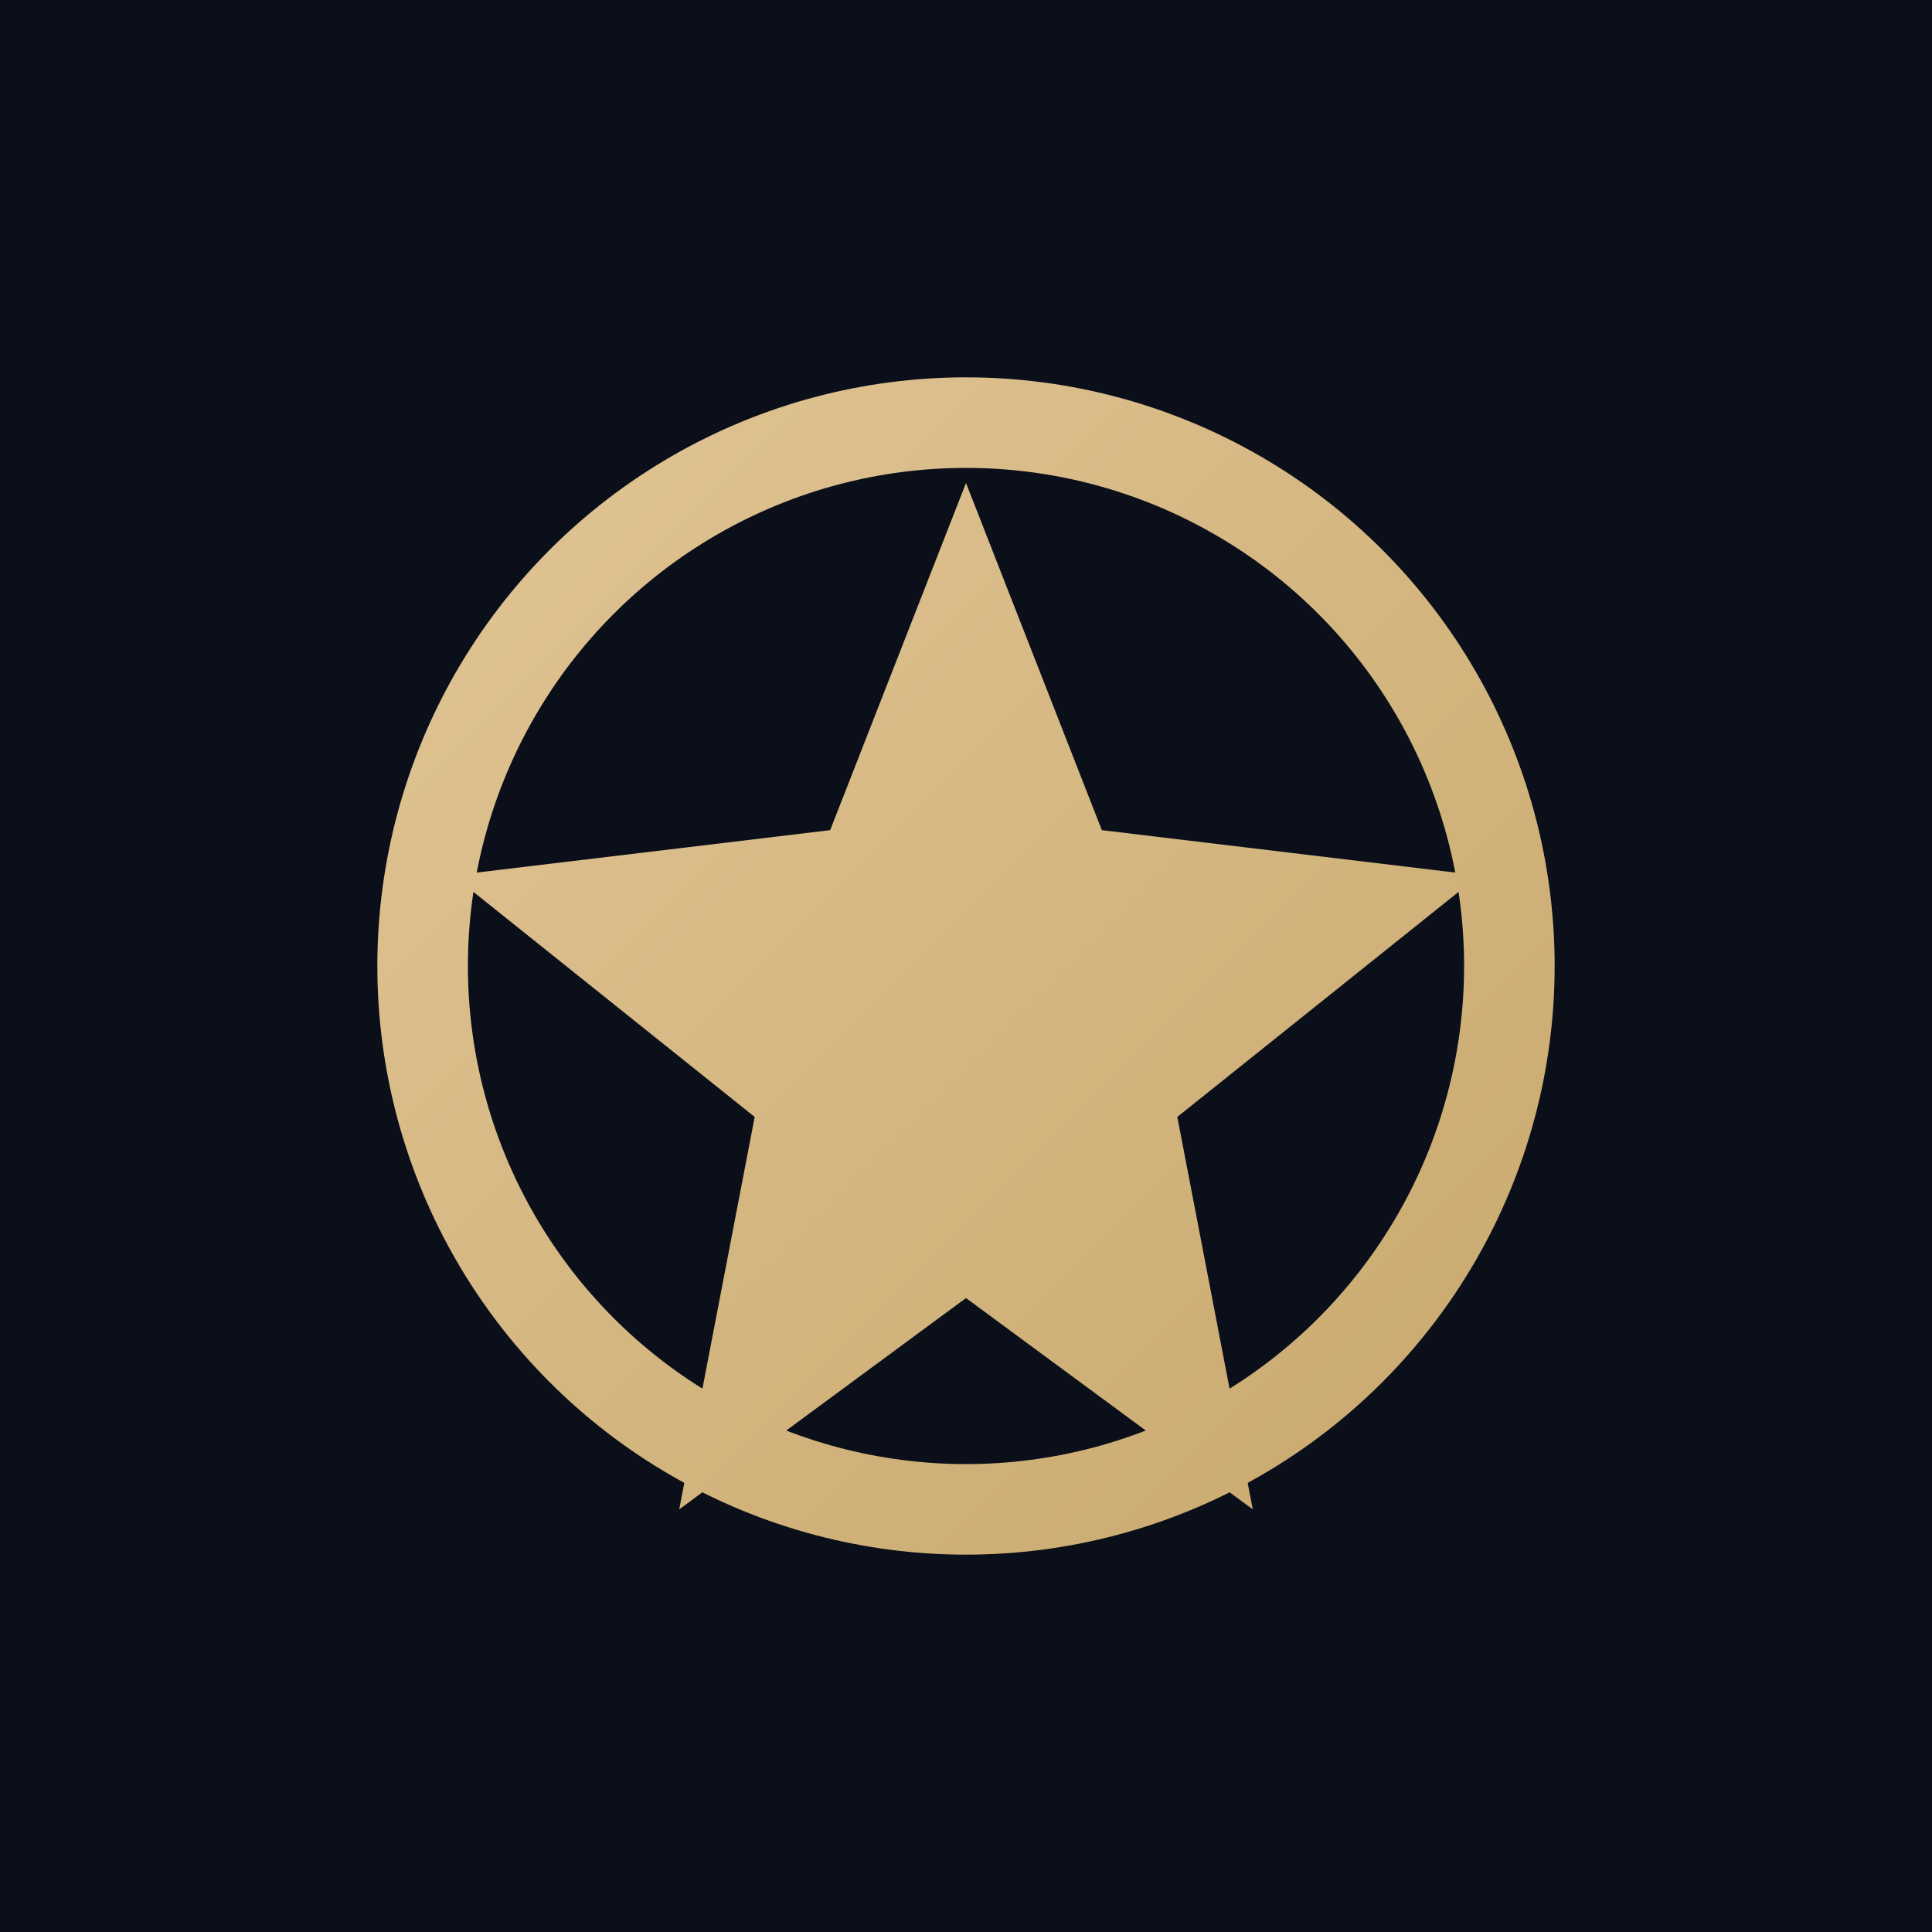 <svg xmlns="http://www.w3.org/2000/svg" viewBox="0 0 64 64">
  <defs>
    <linearGradient id="g" x1="0" x2="1" y1="0" y2="1">
      <stop offset="0" stop-color="#e0c494"></stop>
      <stop offset="1" stop-color="#c9a96e"></stop>
    </linearGradient>
  </defs>
  <rect width="64" height="64" fill="#0a0f1a"></rect>
  <circle cx="32" cy="32" r="18" fill="none" stroke="url(#g)" stroke-width="3"></circle>
  <path d="M32 16 L36.5 27.5 L49 29 L39 37 L41.5 50 L32 43 L22.5 50 L25 37 L15 29 L27.5 27.5 Z" fill="url(#g)"></path>
</svg>
